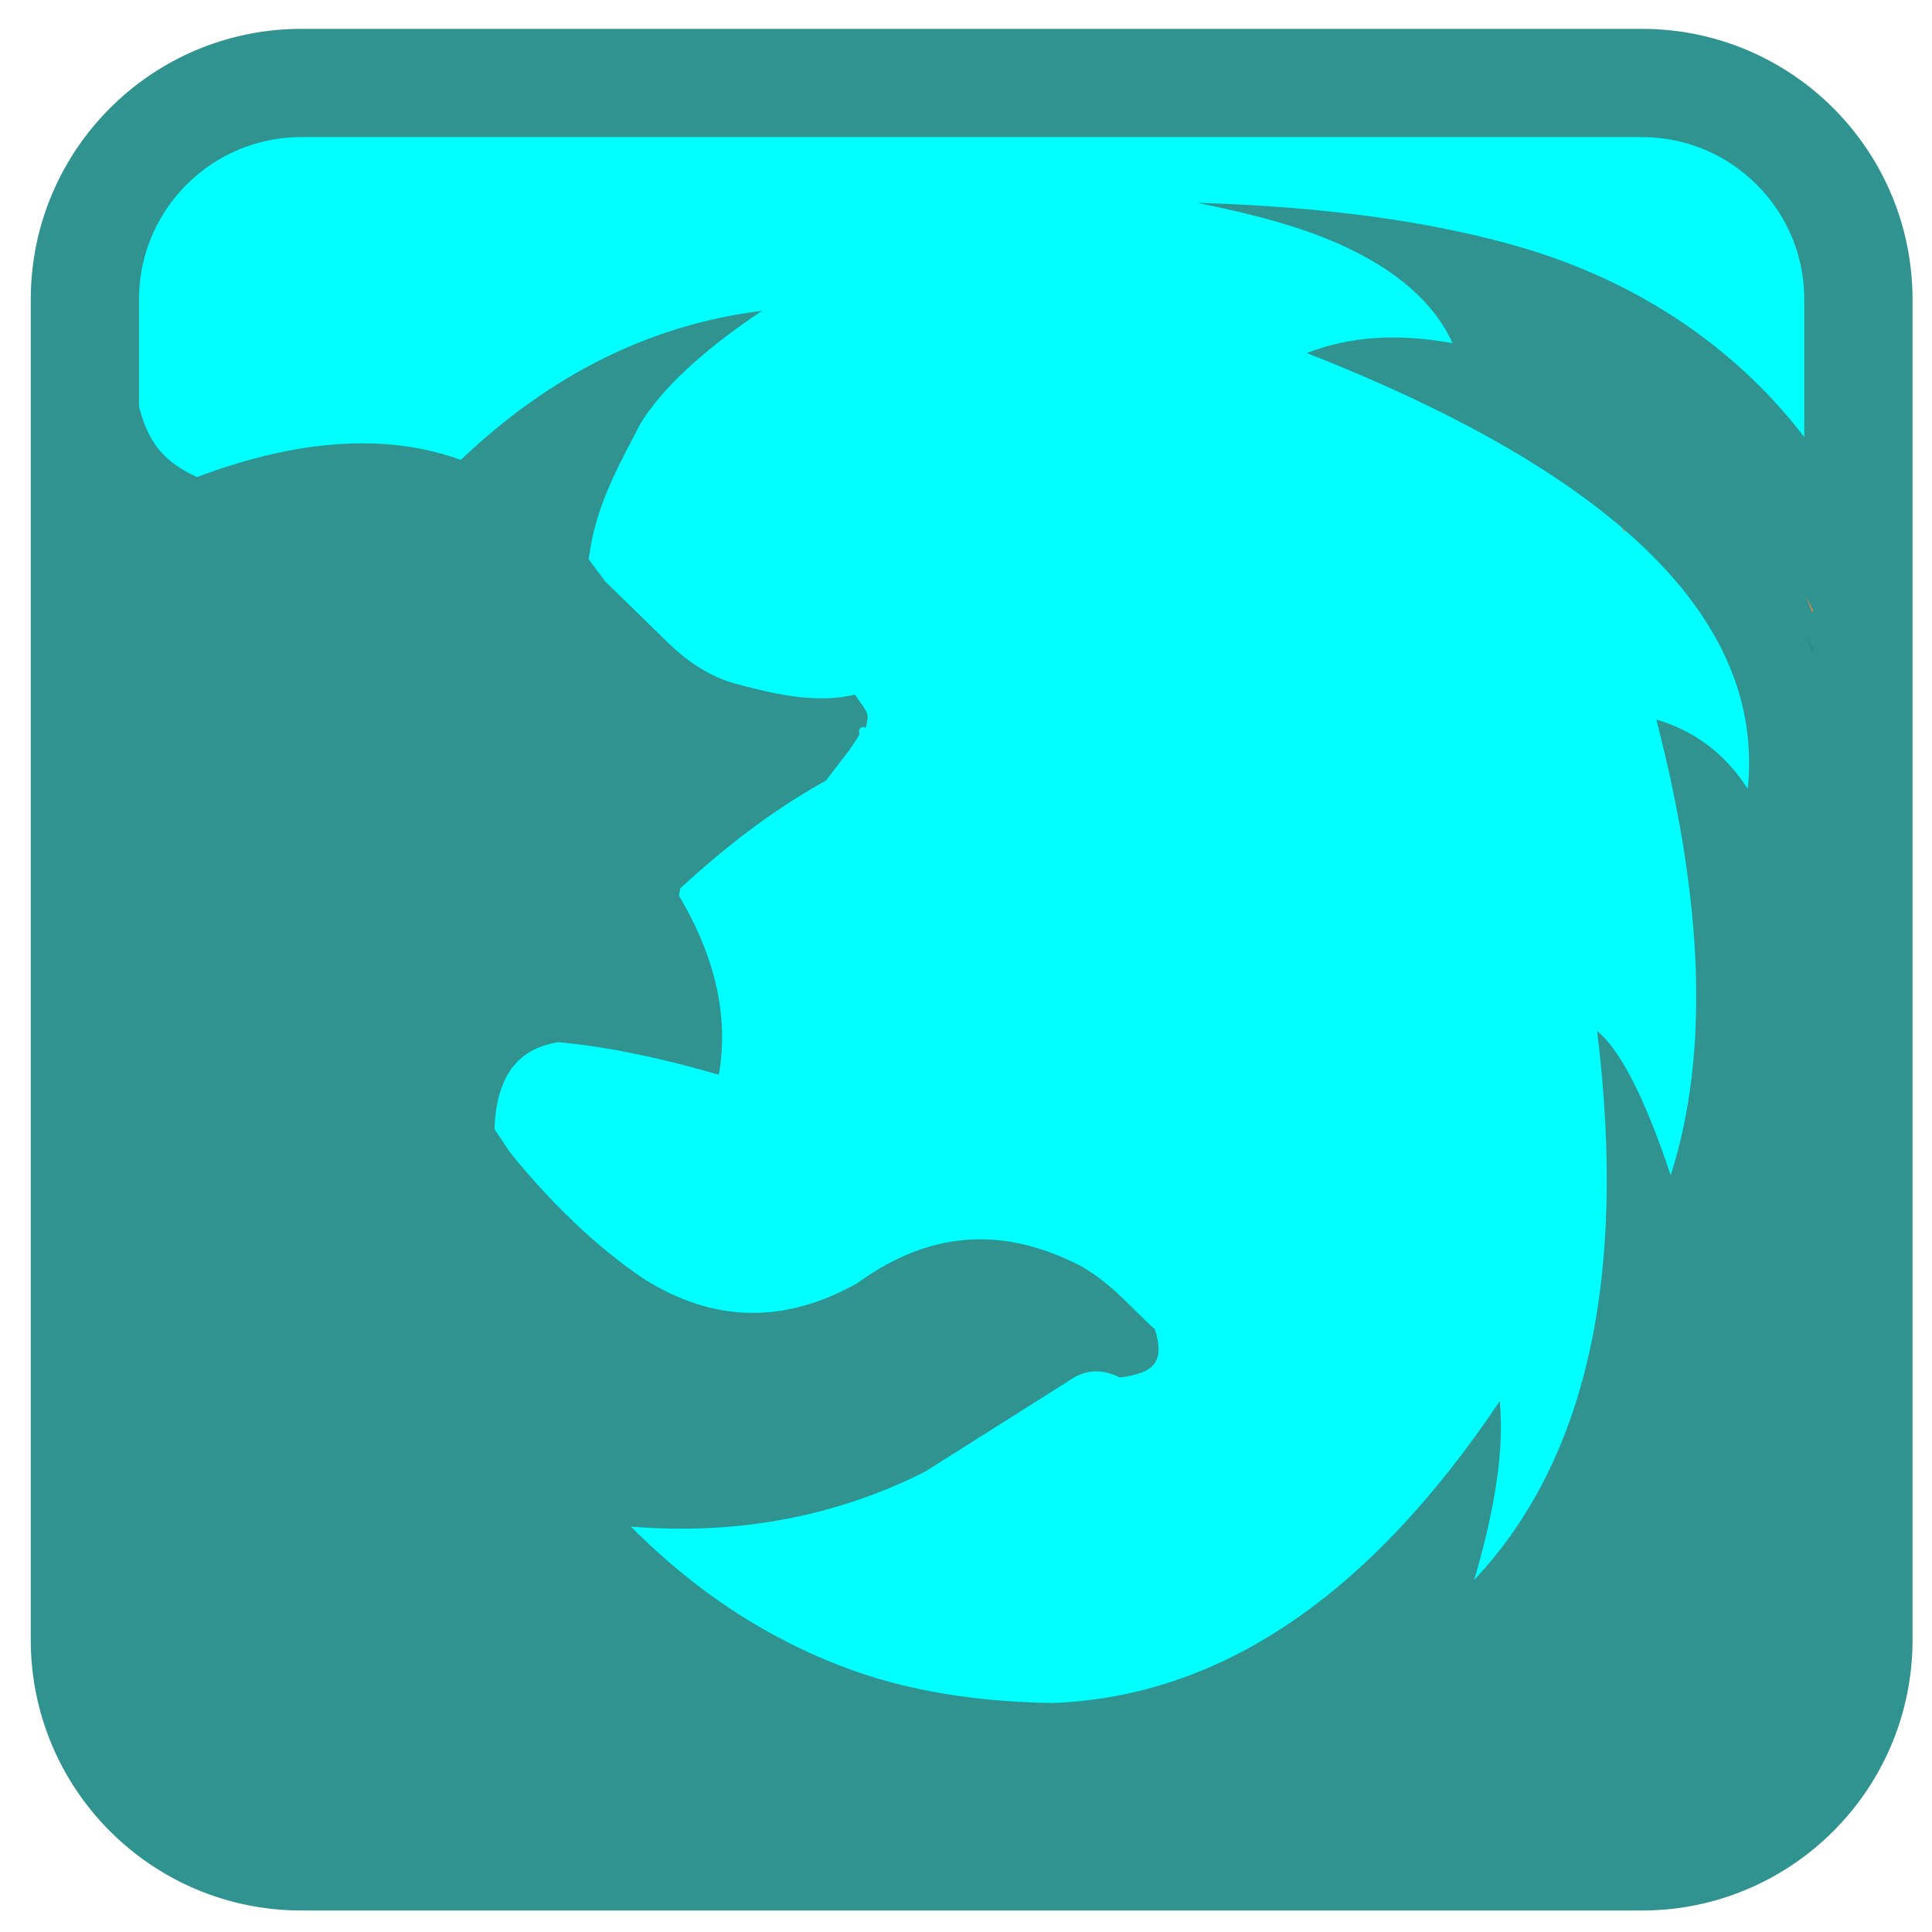 
<svg xmlns="http://www.w3.org/2000/svg" xmlns:xlink="http://www.w3.org/1999/xlink" width="32px" height="32px" viewBox="0 0 32 32" version="1.1">
<g id="surface1">
<path style="fill-rule:nonzero;fill:rgb(0%,100%,100%);fill-opacity:1;stroke-width:27.588;stroke-linecap:butt;stroke-linejoin:miter;stroke:rgb(18.824%,57.647%,56.078%);stroke-opacity:1;stroke-miterlimit:4;" d="M 85.712 30.053 L 427.288 30.053 C 457.747 30.053 482.465 54.723 482.465 85.243 L 482.465 426.757 C 482.465 457.277 457.747 481.947 427.288 481.947 L 85.712 481.947 C 55.253 481.947 30.535 457.277 30.535 426.757 L 30.535 85.243 C 30.535 54.723 55.253 30.053 85.712 30.053 Z M 85.712 30.053 " transform="matrix(0.065,0,0,0.065,-0.579,-0.579)"/>
<path style=" stroke:none;fill-rule:nonzero;fill:rgb(92.549%,49.804%,26.275%);fill-opacity:1;" d="M 26.812 8.59 C 26.848 8.656 26.875 8.719 26.91 8.781 C 26.906 8.793 26.91 8.809 26.91 8.816 C 26.902 8.809 26.887 8.793 26.887 8.781 C 26.859 8.715 26.84 8.656 26.812 8.59 M 26.812 8.59 "/>
<path style=" stroke:none;fill-rule:nonzero;fill:rgb(18.824%,57.647%,56.078%);fill-opacity:1;" d="M 19.828 3.359 C 20.746 3.543 21.531 3.754 22.164 4.035 C 23.137 4.465 23.762 5.027 24.059 5.684 C 23.156 5.52 22.363 5.566 21.645 5.848 C 26.801 7.871 29.23 10.285 28.949 13.066 C 28.574 12.484 28.07 12.105 27.434 11.918 C 28.223 14.969 28.309 17.473 27.672 19.465 C 27.23 18.137 26.812 17.359 26.453 17.078 C 26.957 21.172 26.27 24.199 24.418 26.168 C 24.77 24.965 24.918 23.984 24.84 23.207 C 22.668 26.449 20.203 28.102 17.434 28.207 C 16.34 28.191 15.293 28.051 14.32 27.734 C 12.891 27.258 11.598 26.441 10.449 25.285 C 12.238 25.434 13.875 25.105 15.316 24.379 L 17.691 22.879 C 17.992 22.66 18.27 22.68 18.551 22.816 C 19.129 22.738 19.293 22.555 19.129 22.016 C 18.762 21.695 18.434 21.27 17.895 20.965 C 16.707 20.355 15.48 20.32 14.199 21.254 C 12.973 21.941 11.797 21.902 10.648 21.172 C 9.895 20.66 9.152 19.957 8.453 19.094 L 8.191 18.703 L 8.191 18.684 C 8.227 17.828 8.57 17.367 9.25 17.262 C 10.023 17.332 10.91 17.512 11.906 17.801 C 12.074 16.848 11.852 15.855 11.246 14.836 L 11.266 14.715 C 12.203 13.852 12.973 13.324 13.684 12.926 C 13.938 12.578 14.055 12.473 14.238 12.16 C 14.199 12.07 14.285 12.012 14.34 12.059 C 14.395 11.801 14.395 11.84 14.16 11.504 C 13.473 11.676 12.691 11.457 12.164 11.32 C 11.895 11.242 11.527 11.082 11.105 10.684 L 10.027 9.633 L 9.75 9.262 L 9.77 9.137 C 9.891 8.316 10.285 7.648 10.605 7.02 C 10.957 6.445 11.629 5.812 12.621 5.148 C 10.781 5.375 9.117 6.203 7.633 7.617 C 6.406 7.172 4.938 7.27 3.262 7.902 C 2.223 7.418 2.285 6.762 1.945 4.531 C 1.59 4.926 1.246 5.309 0.926 5.723 L 0.926 27.402 C 0.926 28.863 2.066 30.035 3.48 30.035 L 27.75 30.035 C 29.168 30.035 30.305 28.863 30.305 27.402 L 30.305 7.844 C 29.23 6.141 27.504 4.793 25.277 4.121 C 23.75 3.664 21.922 3.422 19.828 3.359 Z M 19.828 3.359 "/>
<path style=" stroke:none;fill-rule:nonzero;fill:rgb(0%,0%,0%);fill-opacity:0.102;" d="M 29.902 10.52 C 29.949 10.598 29.98 10.68 30.027 10.758 C 30.02 10.777 30.027 10.793 30.027 10.805 C 30.016 10.793 30 10.77 30 10.758 C 29.965 10.676 29.941 10.598 29.902 10.52 Z M 29.902 10.52 "/>
<path style=" stroke:none;fill-rule:nonzero;fill:rgb(92.941%,49.804%,26.275%);fill-opacity:1;" d="M 29.902 9.859 C 29.949 9.941 29.98 10.023 30.027 10.102 C 30.02 10.117 30.027 10.137 30.027 10.145 C 30.016 10.133 30 10.113 30 10.102 C 29.965 10.02 29.941 9.941 29.902 9.859 Z M 29.902 9.859 "/>
</g>
</svg>
